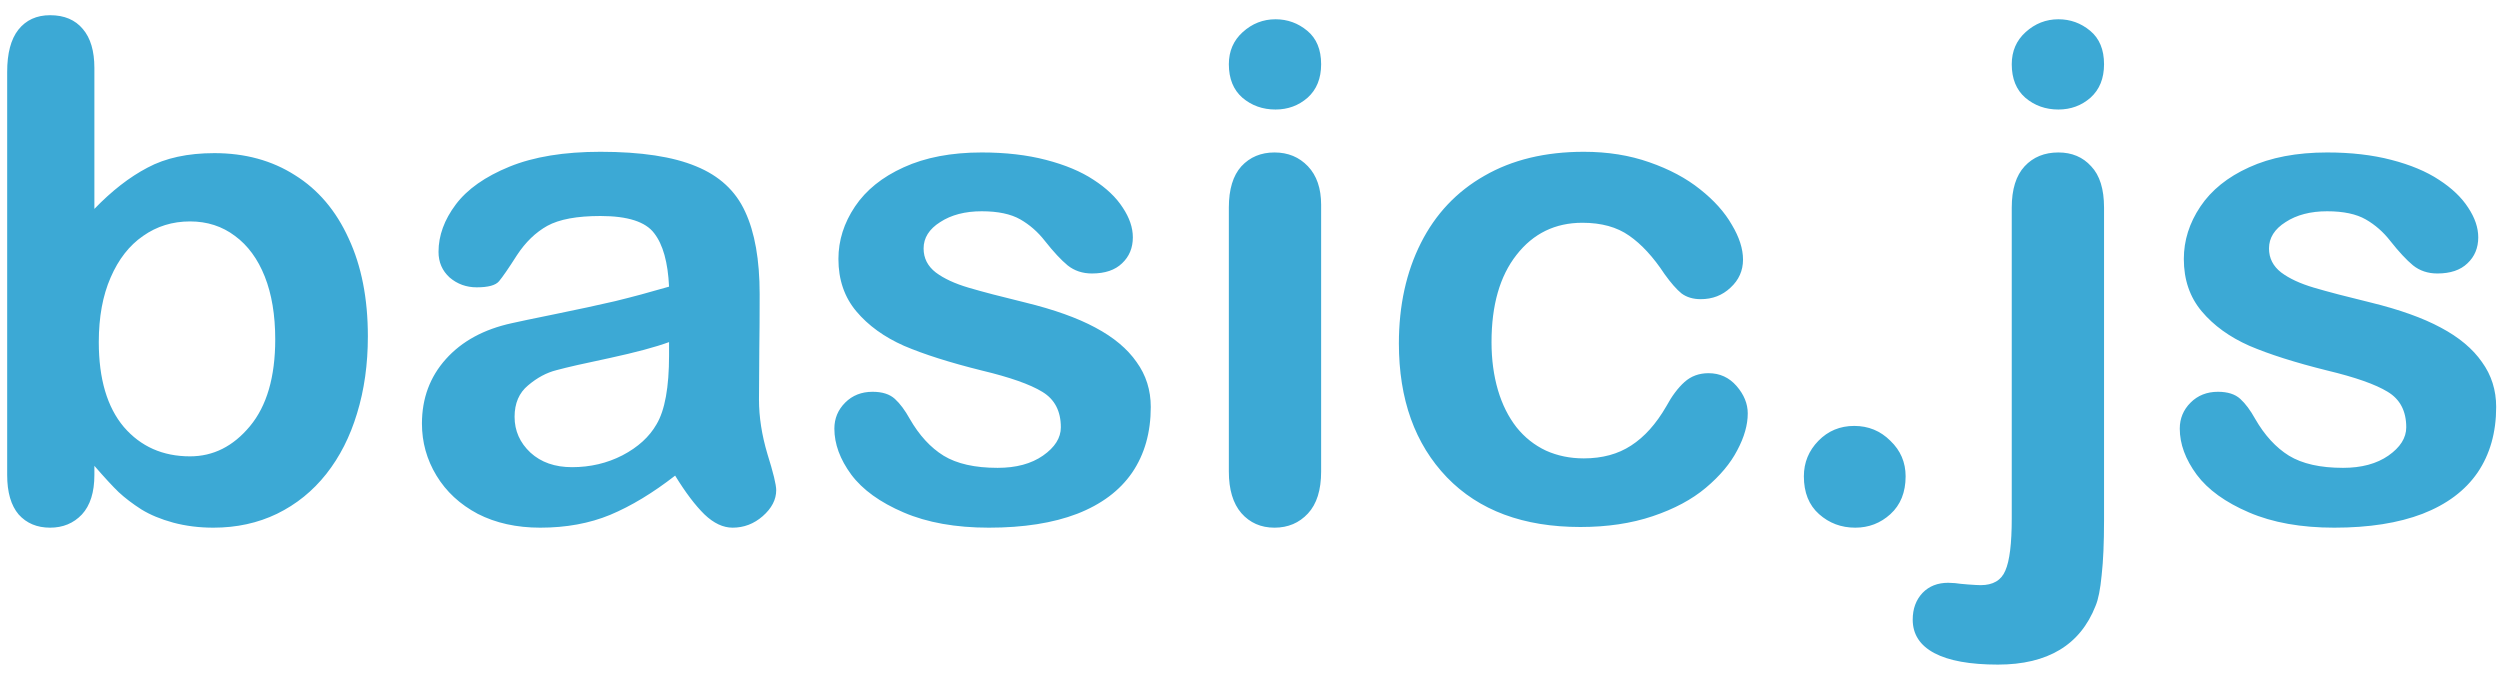 <svg width="130" height="35" viewBox="0 0 130 35" fill="none" xmlns="http://www.w3.org/2000/svg">
<path opacity="0.95" d="M4.908 3.533V10.863C5.811 9.926 6.73 9.211 7.668 8.719C8.605 8.215 9.766 7.963 11.148 7.963C12.742 7.963 14.137 8.344 15.332 9.105C16.539 9.855 17.471 10.951 18.127 12.393C18.795 13.822 19.129 15.521 19.129 17.49C19.129 18.943 18.941 20.279 18.566 21.498C18.203 22.705 17.67 23.754 16.967 24.645C16.264 25.535 15.408 26.227 14.4 26.719C13.404 27.199 12.303 27.439 11.096 27.439C10.357 27.439 9.66 27.352 9.004 27.176C8.359 27 7.809 26.771 7.352 26.49C6.895 26.197 6.502 25.898 6.174 25.594C5.857 25.289 5.436 24.832 4.908 24.223V24.697C4.908 25.6 4.691 26.285 4.258 26.754C3.824 27.211 3.273 27.439 2.605 27.439C1.926 27.439 1.381 27.211 0.971 26.754C0.572 26.285 0.373 25.6 0.373 24.697V3.744C0.373 2.771 0.566 2.039 0.953 1.547C1.352 1.043 1.902 0.791 2.605 0.791C3.344 0.791 3.912 1.031 4.311 1.512C4.709 1.98 4.908 2.654 4.908 3.533ZM5.137 17.789C5.137 19.699 5.57 21.17 6.438 22.201C7.316 23.221 8.465 23.73 9.883 23.73C11.09 23.73 12.127 23.209 12.994 22.166C13.873 21.111 14.312 19.605 14.312 17.648C14.312 16.383 14.131 15.293 13.768 14.379C13.404 13.465 12.889 12.762 12.221 12.27C11.553 11.766 10.773 11.514 9.883 11.514C8.969 11.514 8.154 11.766 7.439 12.27C6.725 12.762 6.162 13.482 5.752 14.432C5.342 15.369 5.137 16.488 5.137 17.789ZM35.107 24.732C33.947 25.635 32.822 26.314 31.732 26.771C30.654 27.217 29.441 27.439 28.094 27.439C26.863 27.439 25.779 27.199 24.842 26.719C23.916 26.227 23.201 25.564 22.697 24.732C22.193 23.9 21.941 22.998 21.941 22.025C21.941 20.713 22.357 19.594 23.189 18.668C24.021 17.742 25.164 17.121 26.617 16.805C26.922 16.734 27.678 16.576 28.885 16.33C30.092 16.084 31.123 15.861 31.979 15.662C32.846 15.451 33.783 15.199 34.791 14.906C34.732 13.641 34.475 12.715 34.018 12.129C33.572 11.531 32.641 11.232 31.223 11.232C30.004 11.232 29.084 11.402 28.463 11.742C27.854 12.082 27.326 12.592 26.881 13.271C26.447 13.951 26.137 14.402 25.949 14.625C25.773 14.836 25.387 14.941 24.789 14.941C24.25 14.941 23.781 14.771 23.383 14.432C22.996 14.08 22.803 13.635 22.803 13.096C22.803 12.252 23.102 11.432 23.699 10.635C24.297 9.838 25.229 9.182 26.494 8.666C27.76 8.15 29.336 7.893 31.223 7.893C33.332 7.893 34.99 8.145 36.197 8.648C37.404 9.141 38.254 9.926 38.746 11.004C39.25 12.082 39.502 13.512 39.502 15.293C39.502 16.418 39.496 17.373 39.484 18.158C39.484 18.943 39.478 19.816 39.467 20.777C39.467 21.68 39.613 22.623 39.906 23.607C40.211 24.58 40.363 25.207 40.363 25.488C40.363 25.98 40.129 26.432 39.66 26.842C39.203 27.24 38.682 27.439 38.096 27.439C37.603 27.439 37.117 27.211 36.637 26.754C36.156 26.285 35.647 25.611 35.107 24.732ZM34.791 17.789C34.088 18.047 33.062 18.322 31.715 18.615C30.379 18.896 29.453 19.107 28.938 19.248C28.422 19.377 27.93 19.641 27.461 20.039C26.992 20.426 26.758 20.971 26.758 21.674C26.758 22.4 27.033 23.021 27.584 23.537C28.135 24.041 28.855 24.293 29.746 24.293C30.695 24.293 31.568 24.088 32.365 23.678C33.174 23.256 33.766 22.717 34.141 22.061C34.574 21.334 34.791 20.139 34.791 18.475V17.789ZM59.84 21.164C59.84 22.488 59.518 23.625 58.873 24.574C58.228 25.512 57.273 26.227 56.008 26.719C54.754 27.199 53.225 27.439 51.42 27.439C49.697 27.439 48.221 27.176 46.99 26.648C45.76 26.121 44.852 25.465 44.266 24.68C43.68 23.883 43.387 23.086 43.387 22.289C43.387 21.762 43.574 21.311 43.949 20.936C44.324 20.561 44.799 20.373 45.373 20.373C45.877 20.373 46.264 20.496 46.533 20.742C46.803 20.988 47.06 21.334 47.307 21.779C47.799 22.635 48.385 23.273 49.065 23.695C49.756 24.117 50.693 24.328 51.877 24.328C52.838 24.328 53.623 24.117 54.232 23.695C54.853 23.262 55.164 22.77 55.164 22.219C55.164 21.375 54.842 20.76 54.197 20.373C53.565 19.986 52.516 19.617 51.051 19.266C49.398 18.855 48.051 18.428 47.008 17.982C45.977 17.525 45.15 16.928 44.529 16.189C43.908 15.451 43.598 14.543 43.598 13.465C43.598 12.504 43.885 11.596 44.459 10.74C45.033 9.885 45.877 9.205 46.99 8.701C48.115 8.186 49.469 7.928 51.051 7.928C52.293 7.928 53.406 8.057 54.391 8.314C55.387 8.572 56.213 8.918 56.869 9.352C57.537 9.785 58.041 10.266 58.381 10.793C58.732 11.32 58.908 11.836 58.908 12.34C58.908 12.891 58.721 13.342 58.346 13.693C57.982 14.045 57.461 14.221 56.781 14.221C56.289 14.221 55.867 14.08 55.516 13.799C55.176 13.518 54.783 13.096 54.338 12.533C53.975 12.065 53.547 11.69 53.055 11.408C52.562 11.127 51.895 10.986 51.051 10.986C50.184 10.986 49.463 11.174 48.889 11.549C48.315 11.912 48.027 12.369 48.027 12.92C48.027 13.424 48.238 13.84 48.66 14.168C49.082 14.484 49.65 14.748 50.365 14.959C51.08 15.17 52.065 15.428 53.318 15.732C54.807 16.096 56.02 16.529 56.957 17.033C57.906 17.537 58.621 18.135 59.102 18.826C59.594 19.506 59.84 20.285 59.84 21.164ZM68.699 10.652V24.521C68.699 25.482 68.471 26.209 68.014 26.701C67.557 27.193 66.977 27.439 66.273 27.439C65.57 27.439 64.996 27.188 64.551 26.684C64.117 26.18 63.9 25.459 63.9 24.521V10.793C63.9 9.844 64.117 9.129 64.551 8.648C64.996 8.168 65.57 7.928 66.273 7.928C66.977 7.928 67.557 8.168 68.014 8.648C68.471 9.129 68.699 9.797 68.699 10.652ZM66.326 5.695C65.658 5.695 65.084 5.49 64.603 5.08C64.135 4.67 63.9 4.09 63.9 3.34C63.9 2.66 64.141 2.104 64.621 1.67C65.113 1.225 65.682 1.002 66.326 1.002C66.947 1.002 67.498 1.201 67.978 1.6C68.459 1.998 68.699 2.578 68.699 3.34C68.699 4.078 68.465 4.658 67.996 5.08C67.527 5.49 66.971 5.695 66.326 5.695ZM90.883 21.498C90.883 22.096 90.701 22.734 90.338 23.414C89.986 24.094 89.441 24.744 88.703 25.365C87.977 25.975 87.057 26.467 85.943 26.842C84.83 27.217 83.576 27.404 82.182 27.404C79.217 27.404 76.902 26.543 75.238 24.82C73.574 23.086 72.742 20.766 72.742 17.859C72.742 15.891 73.123 14.15 73.885 12.639C74.647 11.127 75.748 9.961 77.189 9.141C78.631 8.309 80.353 7.893 82.357 7.893C83.6 7.893 84.736 8.074 85.768 8.438C86.811 8.801 87.689 9.27 88.404 9.844C89.131 10.418 89.682 11.033 90.057 11.69C90.443 12.334 90.637 12.938 90.637 13.5C90.637 14.074 90.42 14.56 89.986 14.959C89.564 15.357 89.049 15.557 88.439 15.557C88.041 15.557 87.707 15.457 87.438 15.258C87.18 15.047 86.887 14.713 86.559 14.256C85.973 13.365 85.357 12.697 84.713 12.252C84.08 11.807 83.272 11.584 82.287 11.584C80.869 11.584 79.727 12.141 78.859 13.254C77.992 14.355 77.559 15.867 77.559 17.789C77.559 18.691 77.67 19.523 77.893 20.285C78.115 21.035 78.438 21.68 78.859 22.219C79.281 22.746 79.791 23.15 80.389 23.432C80.986 23.701 81.643 23.836 82.357 23.836C83.318 23.836 84.139 23.613 84.818 23.168C85.51 22.723 86.119 22.043 86.647 21.129C86.939 20.59 87.256 20.168 87.596 19.863C87.936 19.559 88.352 19.406 88.844 19.406C89.43 19.406 89.916 19.629 90.303 20.074C90.689 20.52 90.883 20.994 90.883 21.498ZM96.473 27.439C95.746 27.439 95.119 27.205 94.592 26.736C94.064 26.268 93.801 25.611 93.801 24.768C93.801 24.053 94.053 23.438 94.557 22.922C95.061 22.406 95.682 22.148 96.42 22.148C97.158 22.148 97.785 22.406 98.301 22.922C98.828 23.426 99.092 24.041 99.092 24.768C99.092 25.6 98.828 26.256 98.301 26.736C97.785 27.205 97.176 27.439 96.473 27.439ZM109.41 10.793V27.07C109.41 28.23 109.369 29.174 109.287 29.9C109.217 30.639 109.111 31.172 108.971 31.5C108.174 33.539 106.48 34.559 103.891 34.559C102.438 34.559 101.336 34.359 100.586 33.961C99.836 33.562 99.461 32.982 99.461 32.221C99.461 31.658 99.631 31.195 99.971 30.832C100.311 30.48 100.756 30.305 101.307 30.305C101.377 30.305 101.494 30.311 101.658 30.322C101.811 30.346 102.039 30.369 102.344 30.393C102.66 30.416 102.877 30.428 102.994 30.428C103.639 30.428 104.066 30.176 104.277 29.672C104.5 29.168 104.611 28.266 104.611 26.965V10.793C104.611 9.844 104.834 9.129 105.279 8.648C105.725 8.168 106.311 7.928 107.037 7.928C107.74 7.928 108.309 8.168 108.742 8.648C109.188 9.117 109.41 9.832 109.41 10.793ZM107.037 5.695C106.369 5.695 105.795 5.49 105.314 5.08C104.846 4.67 104.611 4.09 104.611 3.34C104.611 2.66 104.852 2.104 105.332 1.67C105.824 1.225 106.393 1.002 107.037 1.002C107.658 1.002 108.209 1.201 108.689 1.6C109.17 1.998 109.41 2.578 109.41 3.34C109.41 4.078 109.176 4.658 108.707 5.08C108.238 5.49 107.682 5.695 107.037 5.695ZM129.801 21.164C129.801 22.488 129.479 23.625 128.834 24.574C128.189 25.512 127.234 26.227 125.969 26.719C124.715 27.199 123.186 27.439 121.381 27.439C119.658 27.439 118.182 27.176 116.951 26.648C115.721 26.121 114.812 25.465 114.227 24.68C113.641 23.883 113.348 23.086 113.348 22.289C113.348 21.762 113.535 21.311 113.91 20.936C114.285 20.561 114.76 20.373 115.334 20.373C115.838 20.373 116.225 20.496 116.494 20.742C116.764 20.988 117.021 21.334 117.268 21.779C117.76 22.635 118.346 23.273 119.025 23.695C119.717 24.117 120.654 24.328 121.838 24.328C122.799 24.328 123.584 24.117 124.193 23.695C124.814 23.262 125.125 22.77 125.125 22.219C125.125 21.375 124.803 20.76 124.158 20.373C123.525 19.986 122.477 19.617 121.012 19.266C119.359 18.855 118.012 18.428 116.969 17.982C115.938 17.525 115.111 16.928 114.49 16.189C113.869 15.451 113.559 14.543 113.559 13.465C113.559 12.504 113.846 11.596 114.42 10.74C114.994 9.885 115.838 9.205 116.951 8.701C118.076 8.186 119.43 7.928 121.012 7.928C122.254 7.928 123.367 8.057 124.352 8.314C125.348 8.572 126.174 8.918 126.83 9.352C127.498 9.785 128.002 10.266 128.342 10.793C128.693 11.32 128.869 11.836 128.869 12.34C128.869 12.891 128.682 13.342 128.307 13.693C127.943 14.045 127.422 14.221 126.742 14.221C126.25 14.221 125.828 14.08 125.477 13.799C125.137 13.518 124.744 13.096 124.299 12.533C123.936 12.065 123.508 11.69 123.016 11.408C122.523 11.127 121.855 10.986 121.012 10.986C120.145 10.986 119.424 11.174 118.85 11.549C118.275 11.912 117.988 12.369 117.988 12.92C117.988 13.424 118.199 13.84 118.621 14.168C119.043 14.484 119.611 14.748 120.326 14.959C121.041 15.17 122.025 15.428 123.279 15.732C124.768 16.096 125.98 16.529 126.918 17.033C127.867 17.537 128.582 18.135 129.062 18.826C129.555 19.506 129.801 20.285 129.801 21.164Z" fill="#33A5D3"/>
</svg>
